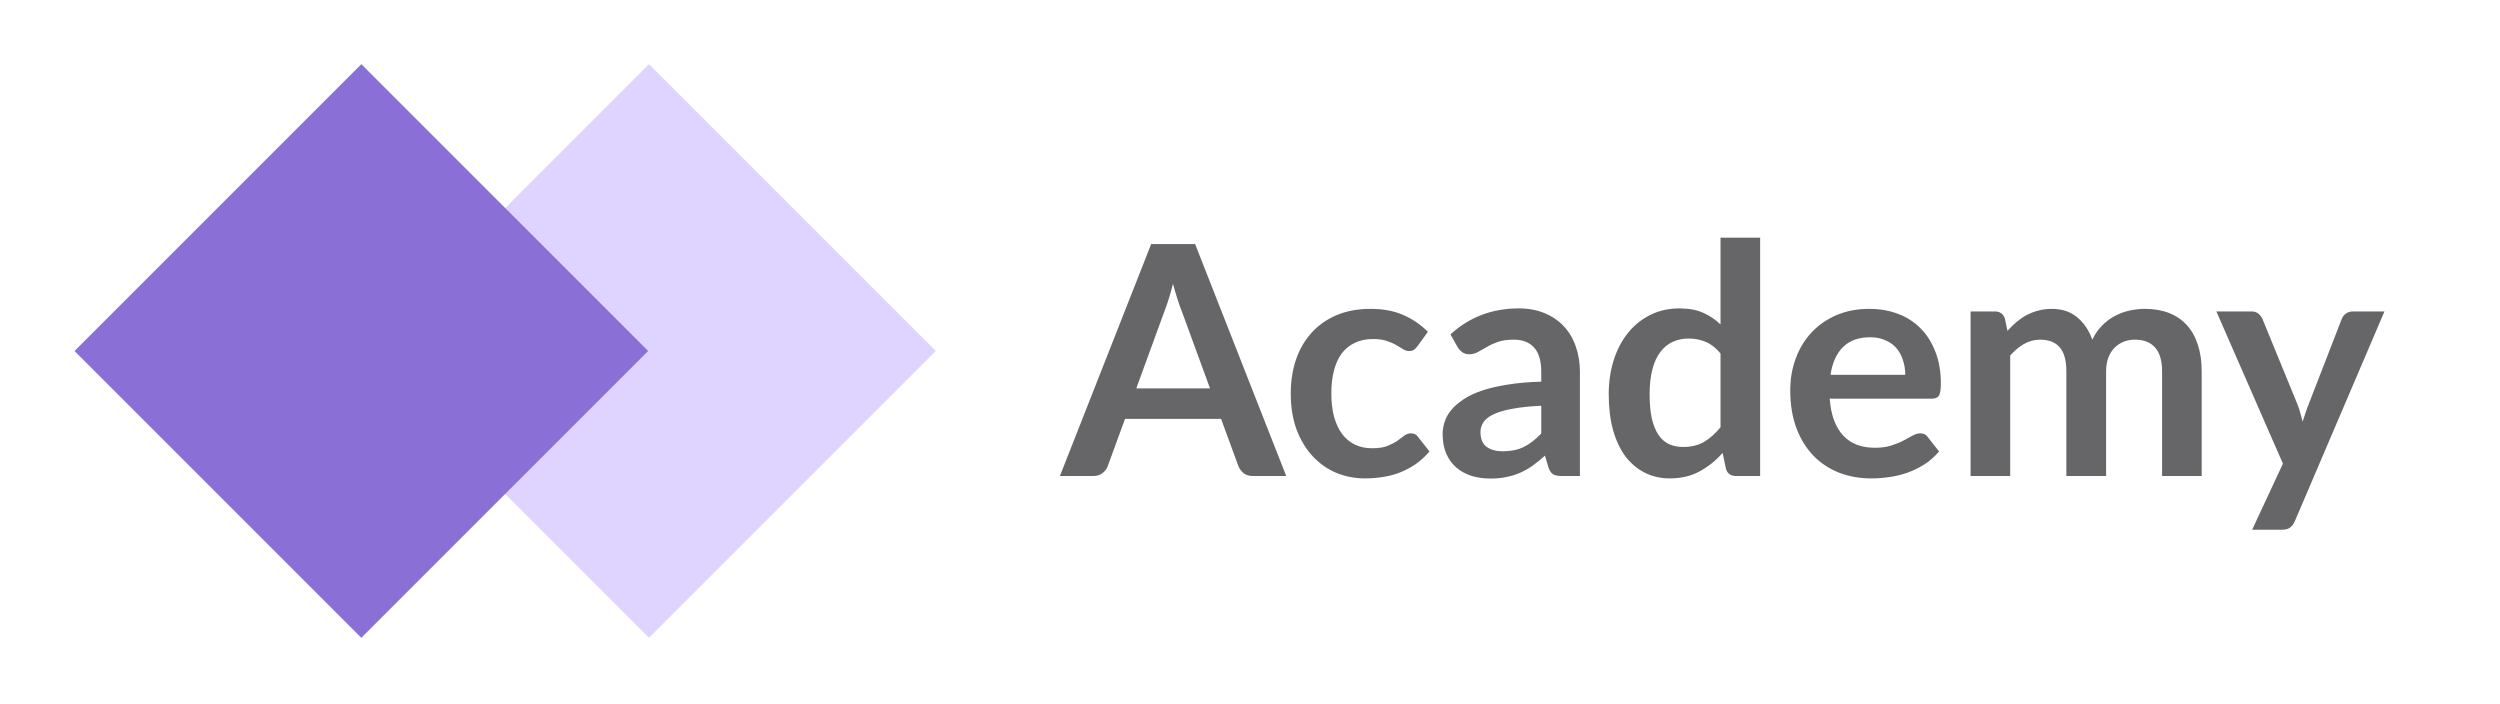 <svg width="1208" height="340" viewBox="0 0 1208 340" fill="none" xmlns="http://www.w3.org/2000/svg">
<rect x="313.593" y="31" width="196" height="196" transform="rotate(45 313.593 31)" fill="#DED4FF"/>
<rect x="174.593" y="31" width="196" height="196" transform="rotate(45 174.593 31)" fill="#8A70D6"/>
<path d="M584.688 187.685L571.048 150.407C570.376 148.754 569.678 146.791 568.955 144.517C568.232 142.244 567.508 139.79 566.785 137.155C566.113 139.79 565.416 142.27 564.693 144.595C563.969 146.868 563.272 148.857 562.6 150.562L549.038 187.685H584.688ZM621.5 230H605.38C603.572 230 602.099 229.561 600.963 228.682C599.826 227.752 598.973 226.616 598.405 225.272L590.035 202.41H543.613L535.243 225.272C534.829 226.461 534.028 227.546 532.84 228.527C531.652 229.509 530.179 230 528.423 230H512.147L556.245 117.935H577.48L621.5 230ZM684.92 167.302C684.352 168.026 683.784 168.594 683.215 169.007C682.699 169.421 681.924 169.627 680.89 169.627C679.909 169.627 678.953 169.343 678.023 168.775C677.093 168.155 675.982 167.483 674.69 166.76C673.399 165.985 671.849 165.313 670.04 164.745C668.284 164.125 666.088 163.815 663.453 163.815C660.095 163.815 657.15 164.435 654.618 165.675C652.086 166.863 649.968 168.594 648.263 170.867C646.61 173.141 645.37 175.905 644.543 179.16C643.716 182.363 643.303 186.006 643.303 190.087C643.303 194.324 643.742 198.096 644.62 201.402C645.55 204.709 646.868 207.499 648.573 209.772C650.278 211.994 652.345 213.699 654.773 214.887C657.201 216.024 659.94 216.592 662.988 216.592C666.036 216.592 668.49 216.231 670.35 215.507C672.262 214.732 673.864 213.906 675.155 213.027C676.447 212.097 677.558 211.271 678.488 210.547C679.47 209.772 680.555 209.385 681.743 209.385C683.293 209.385 684.455 209.979 685.23 211.167L690.733 218.142C688.615 220.622 686.315 222.715 683.835 224.42C681.355 226.073 678.772 227.417 676.085 228.45C673.45 229.432 670.712 230.129 667.87 230.543C665.08 230.956 662.29 231.163 659.5 231.163C654.592 231.163 649.968 230.258 645.628 228.45C641.288 226.59 637.49 223.903 634.235 220.39C630.98 216.877 628.397 212.588 626.485 207.525C624.625 202.41 623.695 196.597 623.695 190.087C623.695 184.249 624.522 178.85 626.175 173.89C627.88 168.878 630.36 164.564 633.615 160.947C636.87 157.279 640.9 154.412 645.705 152.345C650.51 150.278 656.039 149.245 662.29 149.245C668.232 149.245 673.425 150.201 677.868 152.113C682.363 154.024 686.393 156.762 689.958 160.327L684.92 167.302ZM744.738 196.055C739.21 196.313 734.56 196.804 730.788 197.527C727.017 198.199 723.994 199.077 721.721 200.162C719.447 201.247 717.82 202.513 716.838 203.96C715.857 205.407 715.366 206.982 715.366 208.687C715.366 212.046 716.347 214.448 718.311 215.895C720.326 217.342 722.935 218.065 726.138 218.065C730.065 218.065 733.449 217.367 736.291 215.972C739.184 214.526 742 212.356 744.738 209.462V196.055ZM700.873 161.567C710.018 153.197 721.023 149.012 733.888 149.012C738.538 149.012 742.697 149.787 746.366 151.337C750.034 152.836 753.134 154.954 755.666 157.692C758.197 160.379 760.109 163.608 761.401 167.38C762.744 171.152 763.416 175.285 763.416 179.78V230H754.736C752.927 230 751.532 229.742 750.551 229.225C749.569 228.657 748.794 227.546 748.226 225.892L746.521 220.157C744.506 221.966 742.542 223.567 740.631 224.962C738.719 226.306 736.73 227.442 734.663 228.372C732.597 229.302 730.375 230 727.998 230.465C725.673 230.982 723.09 231.24 720.248 231.24C716.89 231.24 713.79 230.801 710.948 229.922C708.107 228.992 705.652 227.623 703.586 225.815C701.519 224.007 699.917 221.759 698.781 219.072C697.644 216.386 697.076 213.26 697.076 209.695C697.076 207.68 697.412 205.691 698.083 203.727C698.755 201.712 699.84 199.801 701.338 197.992C702.888 196.184 704.877 194.479 707.306 192.877C709.734 191.276 712.705 189.881 716.218 188.692C719.783 187.504 723.917 186.548 728.618 185.825C733.32 185.05 738.693 184.585 744.738 184.43V179.78C744.738 174.458 743.602 170.532 741.328 168C739.055 165.417 735.774 164.125 731.486 164.125C728.386 164.125 725.802 164.487 723.736 165.21C721.721 165.933 719.938 166.76 718.388 167.69C716.838 168.568 715.417 169.369 714.126 170.092C712.886 170.816 711.491 171.177 709.941 171.177C708.597 171.177 707.461 170.842 706.531 170.17C705.601 169.447 704.852 168.62 704.283 167.69L700.873 161.567ZM831.354 170.79C829.184 168.155 826.808 166.295 824.224 165.21C821.693 164.125 818.954 163.582 816.009 163.582C813.116 163.582 810.507 164.125 808.182 165.21C805.857 166.295 803.868 167.948 802.214 170.17C800.561 172.34 799.295 175.13 798.417 178.54C797.538 181.898 797.099 185.877 797.099 190.475C797.099 195.125 797.461 199.077 798.184 202.332C798.959 205.536 800.044 208.171 801.439 210.237C802.834 212.252 804.539 213.725 806.554 214.655C808.569 215.533 810.817 215.972 813.297 215.972C817.275 215.972 820.659 215.146 823.449 213.492C826.239 211.839 828.874 209.488 831.354 206.44V170.79ZM850.497 114.835V230H838.794C836.263 230 834.661 228.837 833.989 226.512L832.362 218.84C829.158 222.508 825.464 225.479 821.279 227.752C817.146 230.026 812.315 231.163 806.787 231.163C802.447 231.163 798.468 230.258 794.852 228.45C791.235 226.642 788.109 224.032 785.474 220.622C782.891 217.161 780.876 212.898 779.429 207.835C778.034 202.772 777.337 196.985 777.337 190.475C777.337 184.585 778.138 179.108 779.739 174.045C781.341 168.982 783.64 164.59 786.637 160.87C789.633 157.15 793.224 154.257 797.409 152.19C801.594 150.072 806.296 149.012 811.514 149.012C815.958 149.012 819.755 149.71 822.907 151.105C826.058 152.5 828.874 154.386 831.354 156.762V114.835H850.497ZM920.616 181.097C920.616 178.617 920.254 176.292 919.531 174.122C918.859 171.901 917.826 169.963 916.431 168.31C915.036 166.657 913.254 165.365 911.084 164.435C908.965 163.453 906.485 162.962 903.644 162.962C898.115 162.962 893.749 164.538 890.546 167.69C887.394 170.842 885.379 175.311 884.501 181.097H920.616ZM884.114 192.645C884.424 196.727 885.147 200.266 886.284 203.262C887.42 206.207 888.919 208.662 890.779 210.625C892.639 212.537 894.834 213.983 897.366 214.965C899.949 215.895 902.791 216.36 905.891 216.36C908.991 216.36 911.652 215.998 913.874 215.275C916.147 214.552 918.11 213.751 919.764 212.872C921.469 211.994 922.941 211.193 924.181 210.47C925.473 209.747 926.713 209.385 927.901 209.385C929.503 209.385 930.691 209.979 931.466 211.167L936.969 218.142C934.85 220.622 932.474 222.715 929.839 224.42C927.204 226.073 924.439 227.417 921.546 228.45C918.704 229.432 915.785 230.129 912.789 230.543C909.844 230.956 906.976 231.163 904.186 231.163C898.658 231.163 893.517 230.258 888.764 228.45C884.01 226.59 879.877 223.877 876.364 220.312C872.85 216.696 870.086 212.252 868.071 206.982C866.056 201.661 865.049 195.512 865.049 188.537C865.049 183.112 865.927 178.023 867.684 173.27C869.44 168.465 871.946 164.306 875.201 160.792C878.508 157.227 882.512 154.412 887.214 152.345C891.967 150.278 897.314 149.245 903.256 149.245C908.268 149.245 912.892 150.046 917.129 151.647C921.365 153.249 925.008 155.6 928.056 158.7C931.104 161.748 933.481 165.52 935.186 170.015C936.943 174.458 937.821 179.547 937.821 185.282C937.821 188.176 937.511 190.139 936.891 191.172C936.271 192.154 935.083 192.645 933.326 192.645H884.114ZM952.186 230V150.485H963.889C966.369 150.485 967.996 151.647 968.771 153.972L970.011 159.862C971.406 158.312 972.853 156.892 974.351 155.6C975.901 154.308 977.529 153.197 979.234 152.267C980.991 151.337 982.851 150.614 984.814 150.097C986.829 149.529 989.025 149.245 991.401 149.245C996.413 149.245 1000.52 150.614 1003.72 153.352C1006.98 156.039 1009.41 159.63 1011.01 164.125C1012.25 161.49 1013.8 159.242 1015.66 157.382C1017.52 155.471 1019.56 153.921 1021.78 152.732C1024 151.544 1026.35 150.666 1028.83 150.097C1031.37 149.529 1033.9 149.245 1036.43 149.245C1040.82 149.245 1044.72 149.917 1048.13 151.26C1051.54 152.603 1054.41 154.567 1056.73 157.15C1059.06 159.733 1060.82 162.885 1062 166.605C1063.24 170.325 1063.86 174.587 1063.86 179.392V230H1044.72V179.392C1044.72 174.329 1043.61 170.532 1041.39 168C1039.17 165.417 1035.91 164.125 1031.62 164.125C1029.66 164.125 1027.83 164.461 1026.12 165.132C1024.47 165.804 1023 166.786 1021.7 168.077C1020.46 169.317 1019.48 170.893 1018.76 172.805C1018.04 174.717 1017.67 176.912 1017.67 179.392V230H998.454V179.392C998.454 174.071 997.369 170.196 995.199 167.767C993.081 165.339 989.955 164.125 985.821 164.125C983.031 164.125 980.422 164.822 977.994 166.217C975.617 167.561 973.396 169.421 971.329 171.797V230H952.186ZM1152.17 150.485L1108.85 251.855C1108.28 253.198 1107.53 254.206 1106.6 254.878C1105.72 255.601 1104.35 255.963 1102.49 255.963H1088.23L1103.11 224.032L1070.95 150.485H1087.77C1089.27 150.485 1090.43 150.847 1091.26 151.57C1092.13 152.293 1092.78 153.12 1093.19 154.05L1110.09 195.28C1110.66 196.675 1111.12 198.07 1111.48 199.465C1111.9 200.86 1112.28 202.281 1112.65 203.727C1113.11 202.281 1113.58 200.86 1114.04 199.465C1114.51 198.018 1115.02 196.597 1115.59 195.202L1131.56 154.05C1131.97 153.017 1132.64 152.164 1133.57 151.492C1134.55 150.821 1135.64 150.485 1136.83 150.485H1152.17Z" fill="#666668"/>
</svg>

